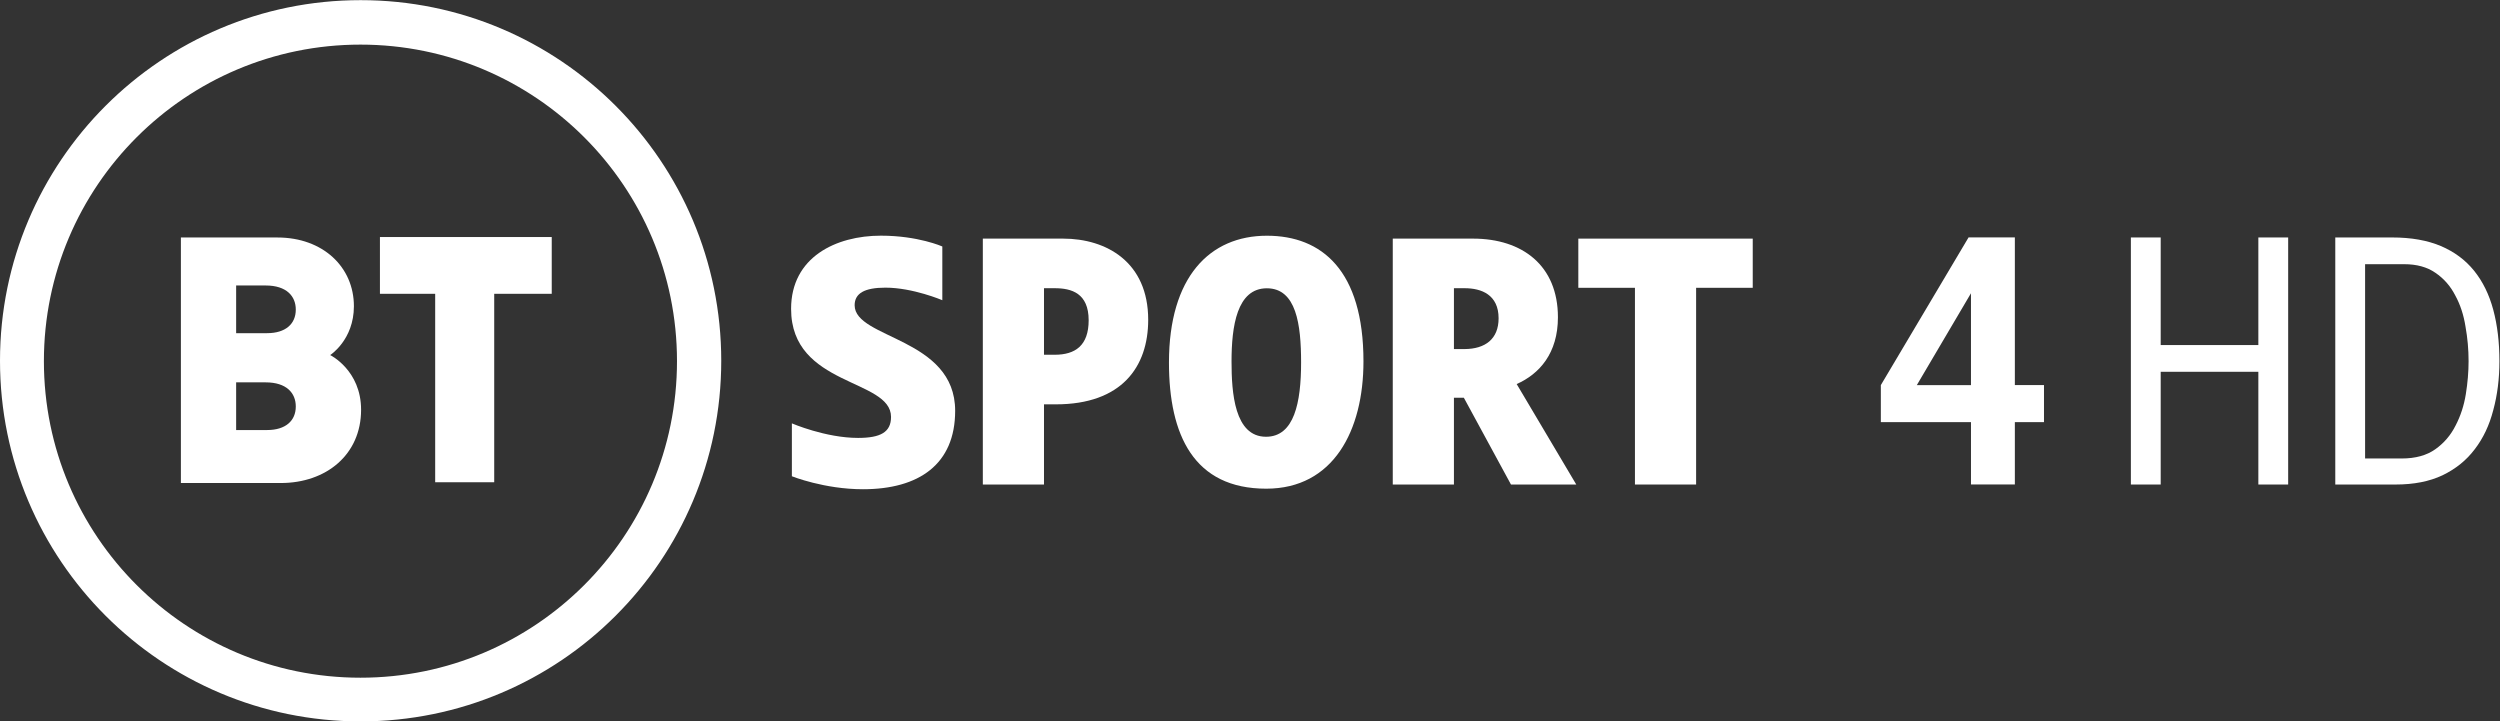 <svg width="3028.7" height="874" version="1.1" viewBox="0 0 3028.7 874" xmlns="http://www.w3.org/2000/svg">
 <rect x="0" y="0" width="3028.7" height="874" fill="#333333" stroke="none"/>
 <g transform="matrix(1.333 0 0 1.333 76.738 708.67)" fill="#fff">
  <path d="m2022-91.281h-27.094v-102.46h-88.757v102.46h-27.094v-224.54h27.094v97.788h88.757v-97.788h27.094z"/>
  <path d="m2214-203.39q0 23.98-5.606 44.534-5.294 20.554-16.817 35.503-11.211 14.948-29.274 23.668-17.751 8.409-42.665 8.409h-54.811v-224.54h51.697q25.848 0 44.223 7.786 18.374 7.786 30.208 22.423t17.44 35.503 5.606 46.714zm-28.028 0q0-15.883-2.803-31.454-2.491-15.883-9.343-28.34-6.54-12.768-18.063-20.554-11.211-7.786-28.34-7.786h-35.503v176.58h33.323q18.686 0 30.52-8.409t18.374-21.488q6.851-13.08 9.343-28.651t2.491-29.897z"/>
 </g>
 <g transform="matrix(1.333 0 0 1.333 0 708.67)" fill="#fff">
  <path d="m327.74-531.5c-181.01 0-327.74 146.73-327.74 327.74s146.73 327.76 327.74 327.76 327.76-146.75 327.76-327.76c-2e-5 -181.01-146.75-327.74-327.76-327.74zm-0.151 40.411c158.89 0 287.69 128.8 287.69 287.69s-128.8 287.69-287.69 287.69-287.69-128.8-287.69-287.69 128.8-287.69 287.69-287.69z"/>
  <path d="m164.4-315.79v223.14h90.796c41.267 0 72.977-25.765 72.977-66.571 0-35.99-28.094-49.719-28.094-49.719s21.56-13.769 21.56-44.388c0-35.566-28.079-62.465-69.494-62.465zm50.213 43.614h26.826c19.066 0 27.385 9.801 27.385 21.904 0 13.14-9.419 21.431-26.117 21.431h-28.094zm0 88.045h26.826c19.066 0 27.385 9.8 27.385 21.904 0 13.14-9.419 21.431-26.117 21.431h-28.094z"/>
  <path d="m395.51-93.348v-171.27h-50.213v-51.589h156.14v51.589h-52.277v171.27z"/>
  <path d="m719.69-146.87v48.079s29.421 11.792 64.619 11.792c50.878 0 83.775-22.674 83.775-71.266 0-66.703-91.355-65.258-91.355-95.949 0-10.8 8.932-15.997 27.97-15.997 24.974 0 51.714 11.409 51.714 11.409v-48.83s-21.935-9.823-55.842-9.823c-40.749 0-81.601 19.457-81.601 66.518 0 70.834 90.826 63.177 90.826 98.239 0 13.858-9.556 19.049-29.982 19.049-29.501 0-60.125-13.22-60.125-13.22z"/>
  <path d="m893.23-314.77v223.49h55.591v-72.869h10.759c59.874 0 83.942-34.044 83.942-76.853 0-52.323-37.775-73.768-77.423-73.768zm55.591 45.074h9.766c15.23 0 30.827 4.498 30.827 29.145 0 22.959-12.173 31.328-30.827 31.328h-9.766z"/>
  <path d="m1151.4-317.4c-51.972 0-89.004 37.485-89.004 115.27 0 65.956 22.641 114.63 88.401 114.63 61.052 0 88.37-52.837 88.37-115.67 0-82.708-37.85-114.23-87.768-114.23zm-0.027 47.775c26.761 0 31.113 32.865 31.113 67.443 0 36.334-6.206 67.49-31.871 67.49-28.743 0-31.35-40.203-31.35-68.393 0-31.919 4.852-66.541 32.109-66.541z"/>
  <path d="m1415.9-243.28c0-46.935-32.219-71.492-77.234-71.492h-72.869v223.49h55.591v-78.879h9.005l42.83 78.879h59.347l-54.156-91.301c20.655-9.164 37.486-27.965 37.486-60.697zm-94.512-26.418h9.766c15.23 0 30.827 5.912 30.827 27.334 0 18.88-12.173 27.847-30.827 27.975h-9.766z"/>
  <path d="m1485.9-91.28v-178.79h-51.459v-44.698h158.51v44.698h-51.459v178.79z"/>
 </g>
 <path d="m2387.8 355.26-65.606 111.28h65.606zm-109.2 156.12v-44.845l106.3-178.97h56.058v178.97h35.293v44.845h-35.293v75.573h-53.15v-75.573z" fill="#fff" stroke-width="4.184"/>
</svg>
